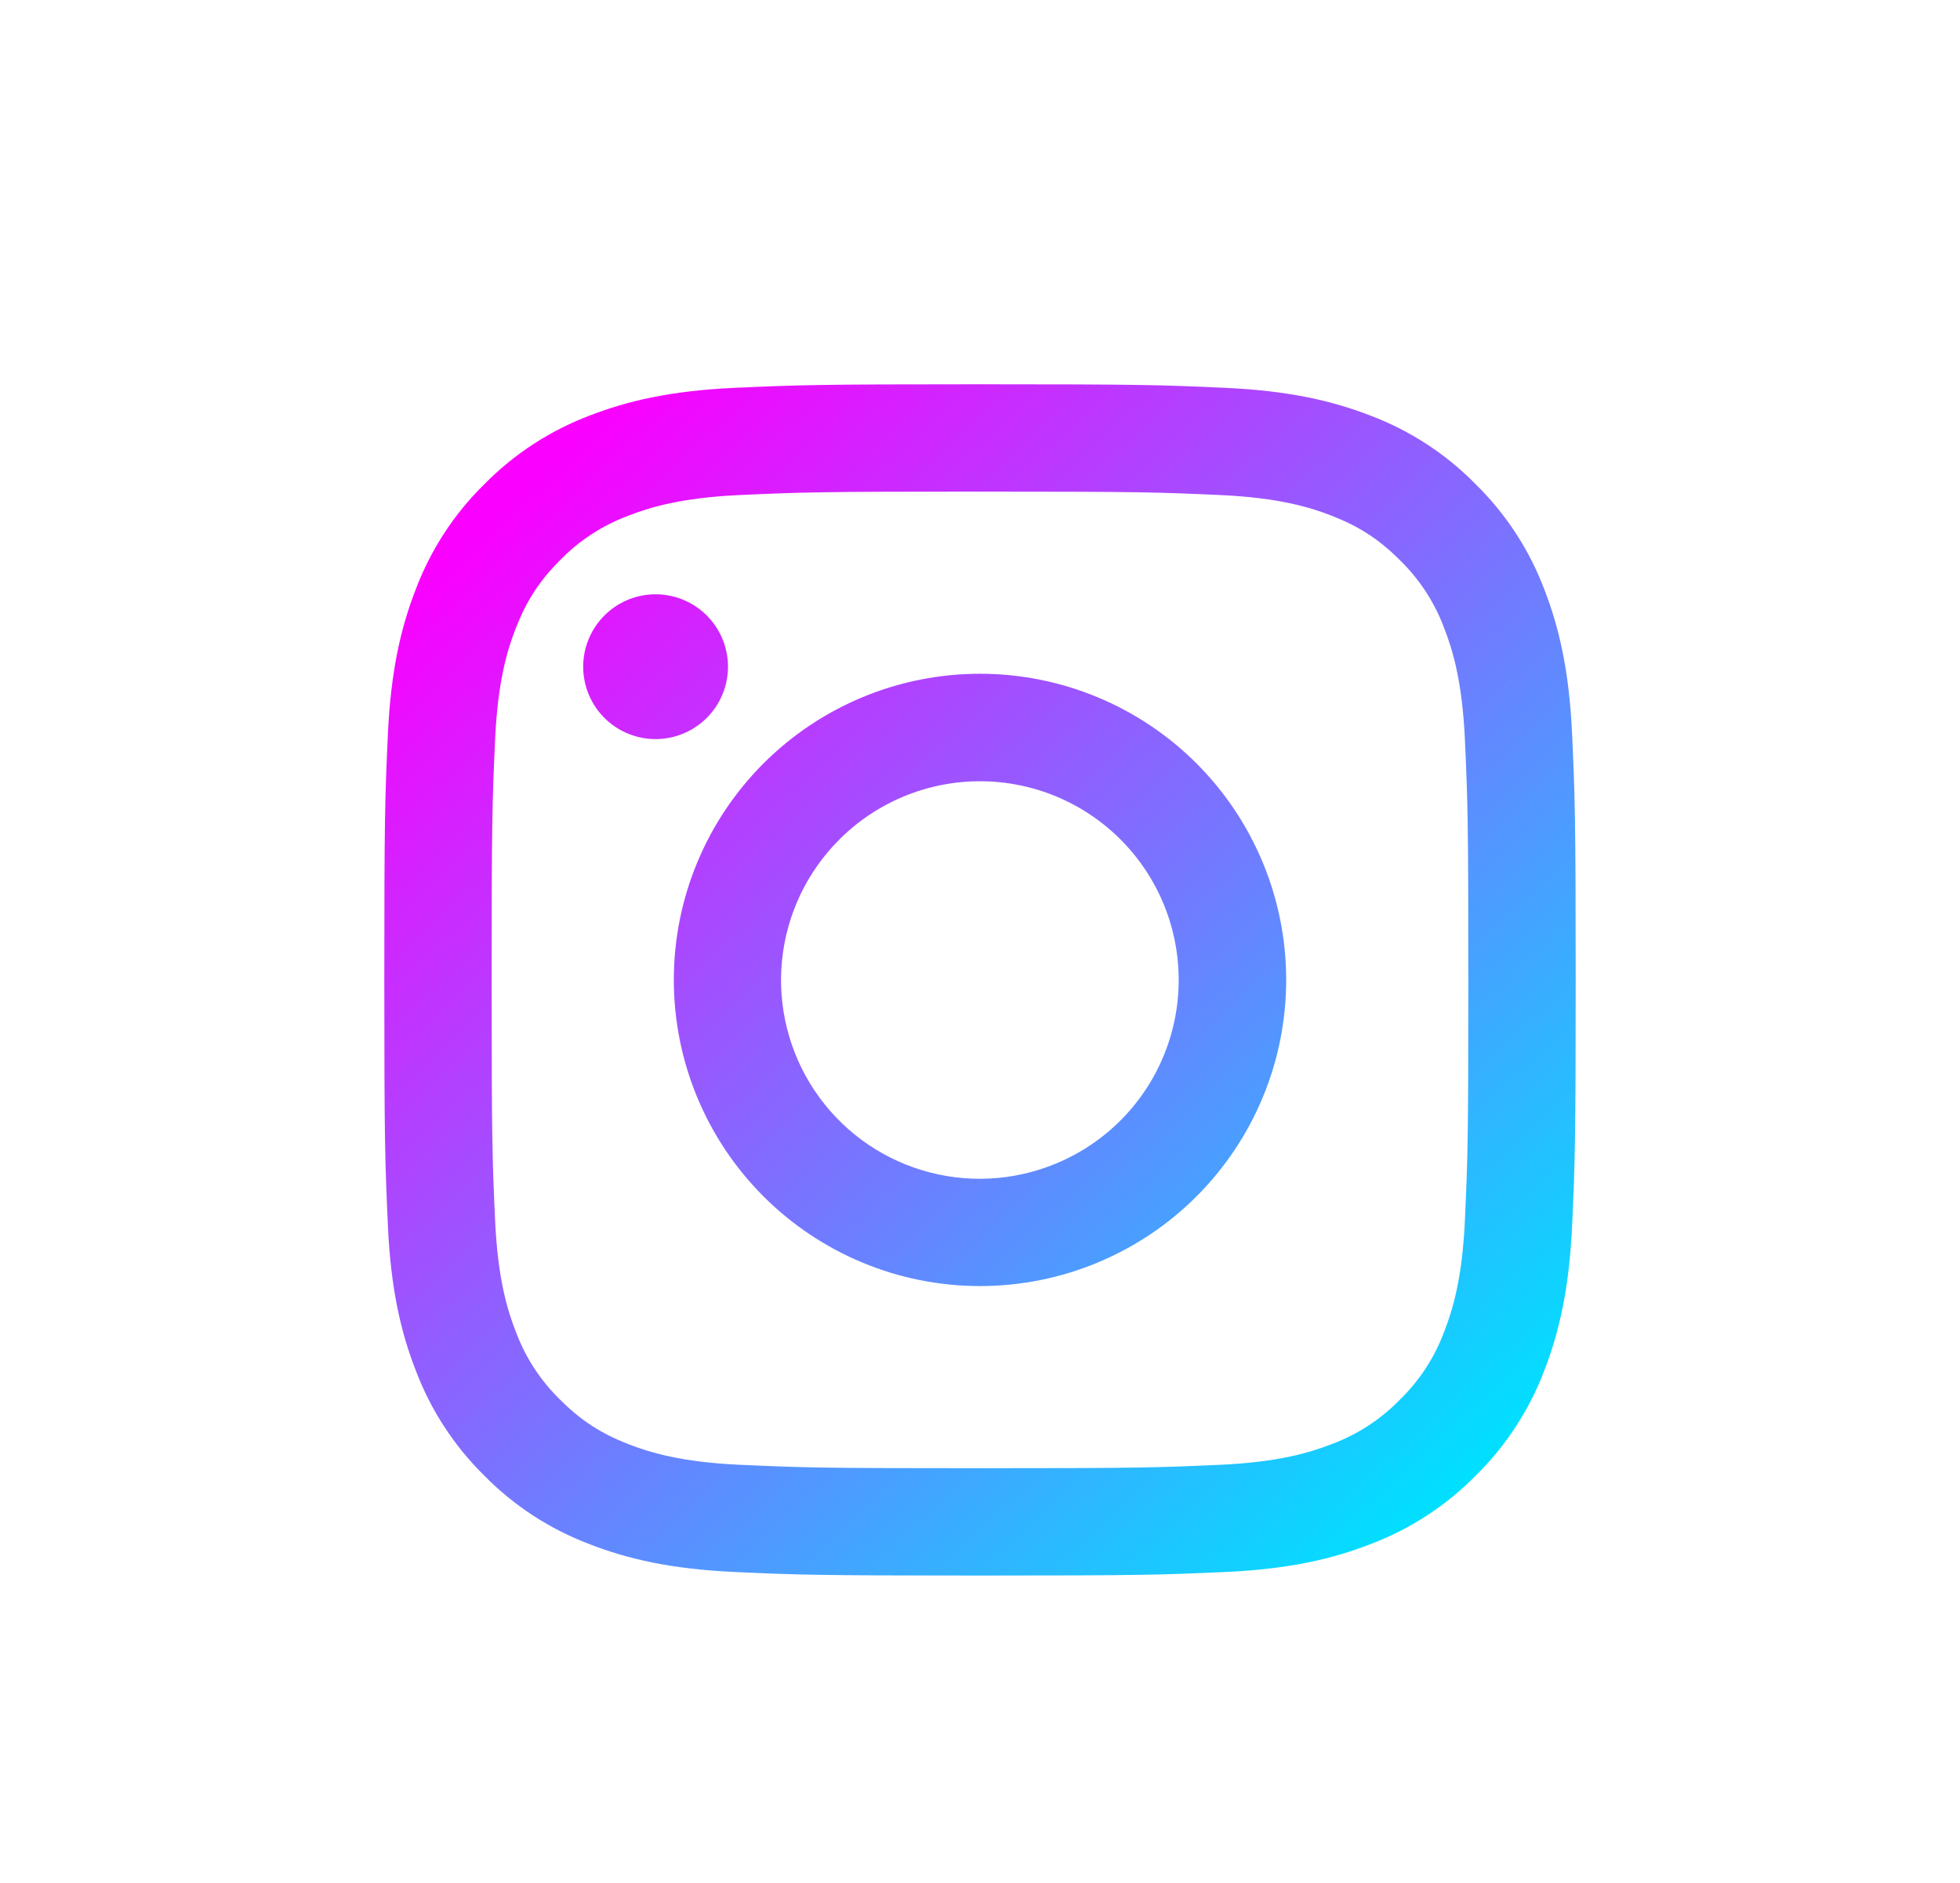 <svg width="102" height="98" viewBox="0 0 102 98" fill="none" xmlns="http://www.w3.org/2000/svg">
<g filter="url(#filter0_d_21_2729)">
<path fill-rule="evenodd" clip-rule="evenodd" d="M63.781 16.186C60.475 16.034 59.421 16 51 16C42.579 16 41.525 16.037 38.222 16.186C34.919 16.335 32.665 16.862 30.692 17.626C28.627 18.407 26.752 19.627 25.202 21.205C23.624 22.752 22.407 24.624 21.629 26.692C20.862 28.665 20.338 30.919 20.186 34.217C20.034 37.528 20 38.582 20 47C20 55.421 20.037 56.475 20.186 59.781C20.335 63.078 20.862 65.332 21.629 67.305C22.407 69.374 23.626 71.248 25.202 72.798C26.752 74.376 28.627 75.593 30.692 76.371C32.665 77.138 34.919 77.662 38.217 77.814C41.525 77.966 42.579 78 51 78C59.421 78 60.475 77.963 63.781 77.814C67.078 77.665 69.332 77.138 71.305 76.371C73.374 75.593 75.248 74.374 76.798 72.798C78.375 71.249 79.595 69.376 80.374 67.308C81.138 65.335 81.662 63.081 81.814 59.783C81.966 56.472 82 55.418 82 47C82 38.579 81.963 37.525 81.814 34.222C81.665 30.919 81.138 28.665 80.374 26.692C79.594 24.624 78.373 22.75 76.795 21.202C75.248 19.626 73.375 18.405 71.308 17.626C69.335 16.862 67.081 16.338 63.783 16.186H63.781ZM38.473 21.766C41.742 21.617 42.723 21.586 51 21.586C59.277 21.586 60.258 21.617 63.527 21.766C66.551 21.904 68.191 22.409 69.284 22.834C70.73 23.398 71.764 24.066 72.849 25.151C73.878 26.151 74.669 27.369 75.166 28.716C75.591 29.809 76.096 31.449 76.234 34.473C76.383 37.742 76.414 38.723 76.414 47C76.414 55.277 76.383 56.258 76.234 59.527C76.096 62.551 75.591 64.191 75.166 65.284C74.67 66.629 73.878 67.849 72.849 68.849C71.849 69.878 70.629 70.67 69.284 71.166C68.191 71.591 66.551 72.096 63.527 72.234C60.258 72.383 59.28 72.414 51 72.414C42.72 72.414 41.742 72.383 38.473 72.234C35.449 72.096 33.809 71.591 32.716 71.166C31.27 70.602 30.236 69.934 29.151 68.849C28.122 67.849 27.33 66.629 26.834 65.284C26.409 64.191 25.904 62.551 25.766 59.527C25.617 56.258 25.586 55.277 25.586 47C25.586 38.723 25.617 37.742 25.766 34.473C25.904 31.449 26.409 29.809 26.834 28.716C27.398 27.27 28.066 26.236 29.151 25.151C30.151 24.122 31.369 23.331 32.716 22.834C33.809 22.409 35.449 21.904 38.473 21.766V21.766ZM54.959 56.556C52.748 57.477 50.286 57.601 47.993 56.908C45.7 56.215 43.719 54.747 42.389 52.755C41.058 50.764 40.46 48.372 40.697 45.989C40.933 43.605 41.99 41.378 43.687 39.687C44.768 38.606 46.076 37.778 47.516 37.264C48.956 36.749 50.492 36.56 52.013 36.71C53.535 36.86 55.004 37.345 56.316 38.132C57.627 38.918 58.748 39.985 59.597 41.256C60.447 42.527 61.004 43.971 61.228 45.484C61.453 46.996 61.34 48.54 60.896 50.003C60.452 51.466 59.69 52.813 58.663 53.946C57.637 55.079 56.372 55.971 54.959 56.556ZM62.267 35.733C60.788 34.253 59.031 33.08 57.098 32.279C55.164 31.478 53.093 31.066 51 31.066C48.907 31.066 46.836 31.478 44.902 32.279C42.969 33.08 41.212 34.253 39.733 35.733C38.253 37.212 37.08 38.969 36.279 40.902C35.478 42.836 35.066 44.907 35.066 47C35.066 49.093 35.478 51.164 36.279 53.098C37.08 55.031 38.253 56.788 39.733 58.267C42.721 61.255 46.774 62.934 51 62.934C55.226 62.934 59.279 61.255 62.267 58.267C65.255 55.279 66.934 51.226 66.934 47C66.934 42.774 65.255 38.721 62.267 35.733V35.733ZM31.532 33.439C31.165 33.093 30.872 32.677 30.669 32.216C30.466 31.754 30.357 31.257 30.35 30.753C30.343 30.249 30.436 29.749 30.626 29.282C30.816 28.814 31.097 28.39 31.453 28.034C31.81 27.677 32.234 27.396 32.701 27.206C33.168 27.017 33.668 26.923 34.172 26.931C34.676 26.938 35.174 27.046 35.635 27.249C36.097 27.452 36.513 27.746 36.858 28.113C37.531 28.826 37.899 29.773 37.885 30.753C37.871 31.733 37.475 32.669 36.782 33.362C36.089 34.056 35.153 34.451 34.172 34.466C33.192 34.48 32.245 34.112 31.532 33.439V33.439Z" fill="url(#paint0_linear_21_2729)"/>
</g>
<defs>
<filter id="filter0_d_21_2729" x="0" y="0" width="102" height="102" filterUnits="userSpaceOnUse" color-interpolation-filters="sRGB">
<feFlood flood-opacity="0" result="BackgroundImageFix"/>
<feColorMatrix in="SourceAlpha" type="matrix" values="0 0 0 0 0 0 0 0 0 0 0 0 0 0 0 0 0 0 127 0" result="hardAlpha"/>
<feOffset dy="4"/>
<feGaussianBlur stdDeviation="10"/>
<feComposite in2="hardAlpha" operator="out"/>
<feColorMatrix type="matrix" values="0 0 0 0 1 0 0 0 0 0 0 0 0 0 0.96 0 0 0 0.4 0"/>
<feBlend mode="normal" in2="BackgroundImageFix" result="effect1_dropShadow_21_2729"/>
<feBlend mode="normal" in="SourceGraphic" in2="effect1_dropShadow_21_2729" result="shape"/>
</filter>
<linearGradient id="paint0_linear_21_2729" x1="27" y1="21.5" x2="75.5" y2="74" gradientUnits="userSpaceOnUse">
<stop stop-color="#FA00FF"/>
<stop offset="1" stop-color="#00E0FF"/>
</linearGradient>
</defs>
</svg>
